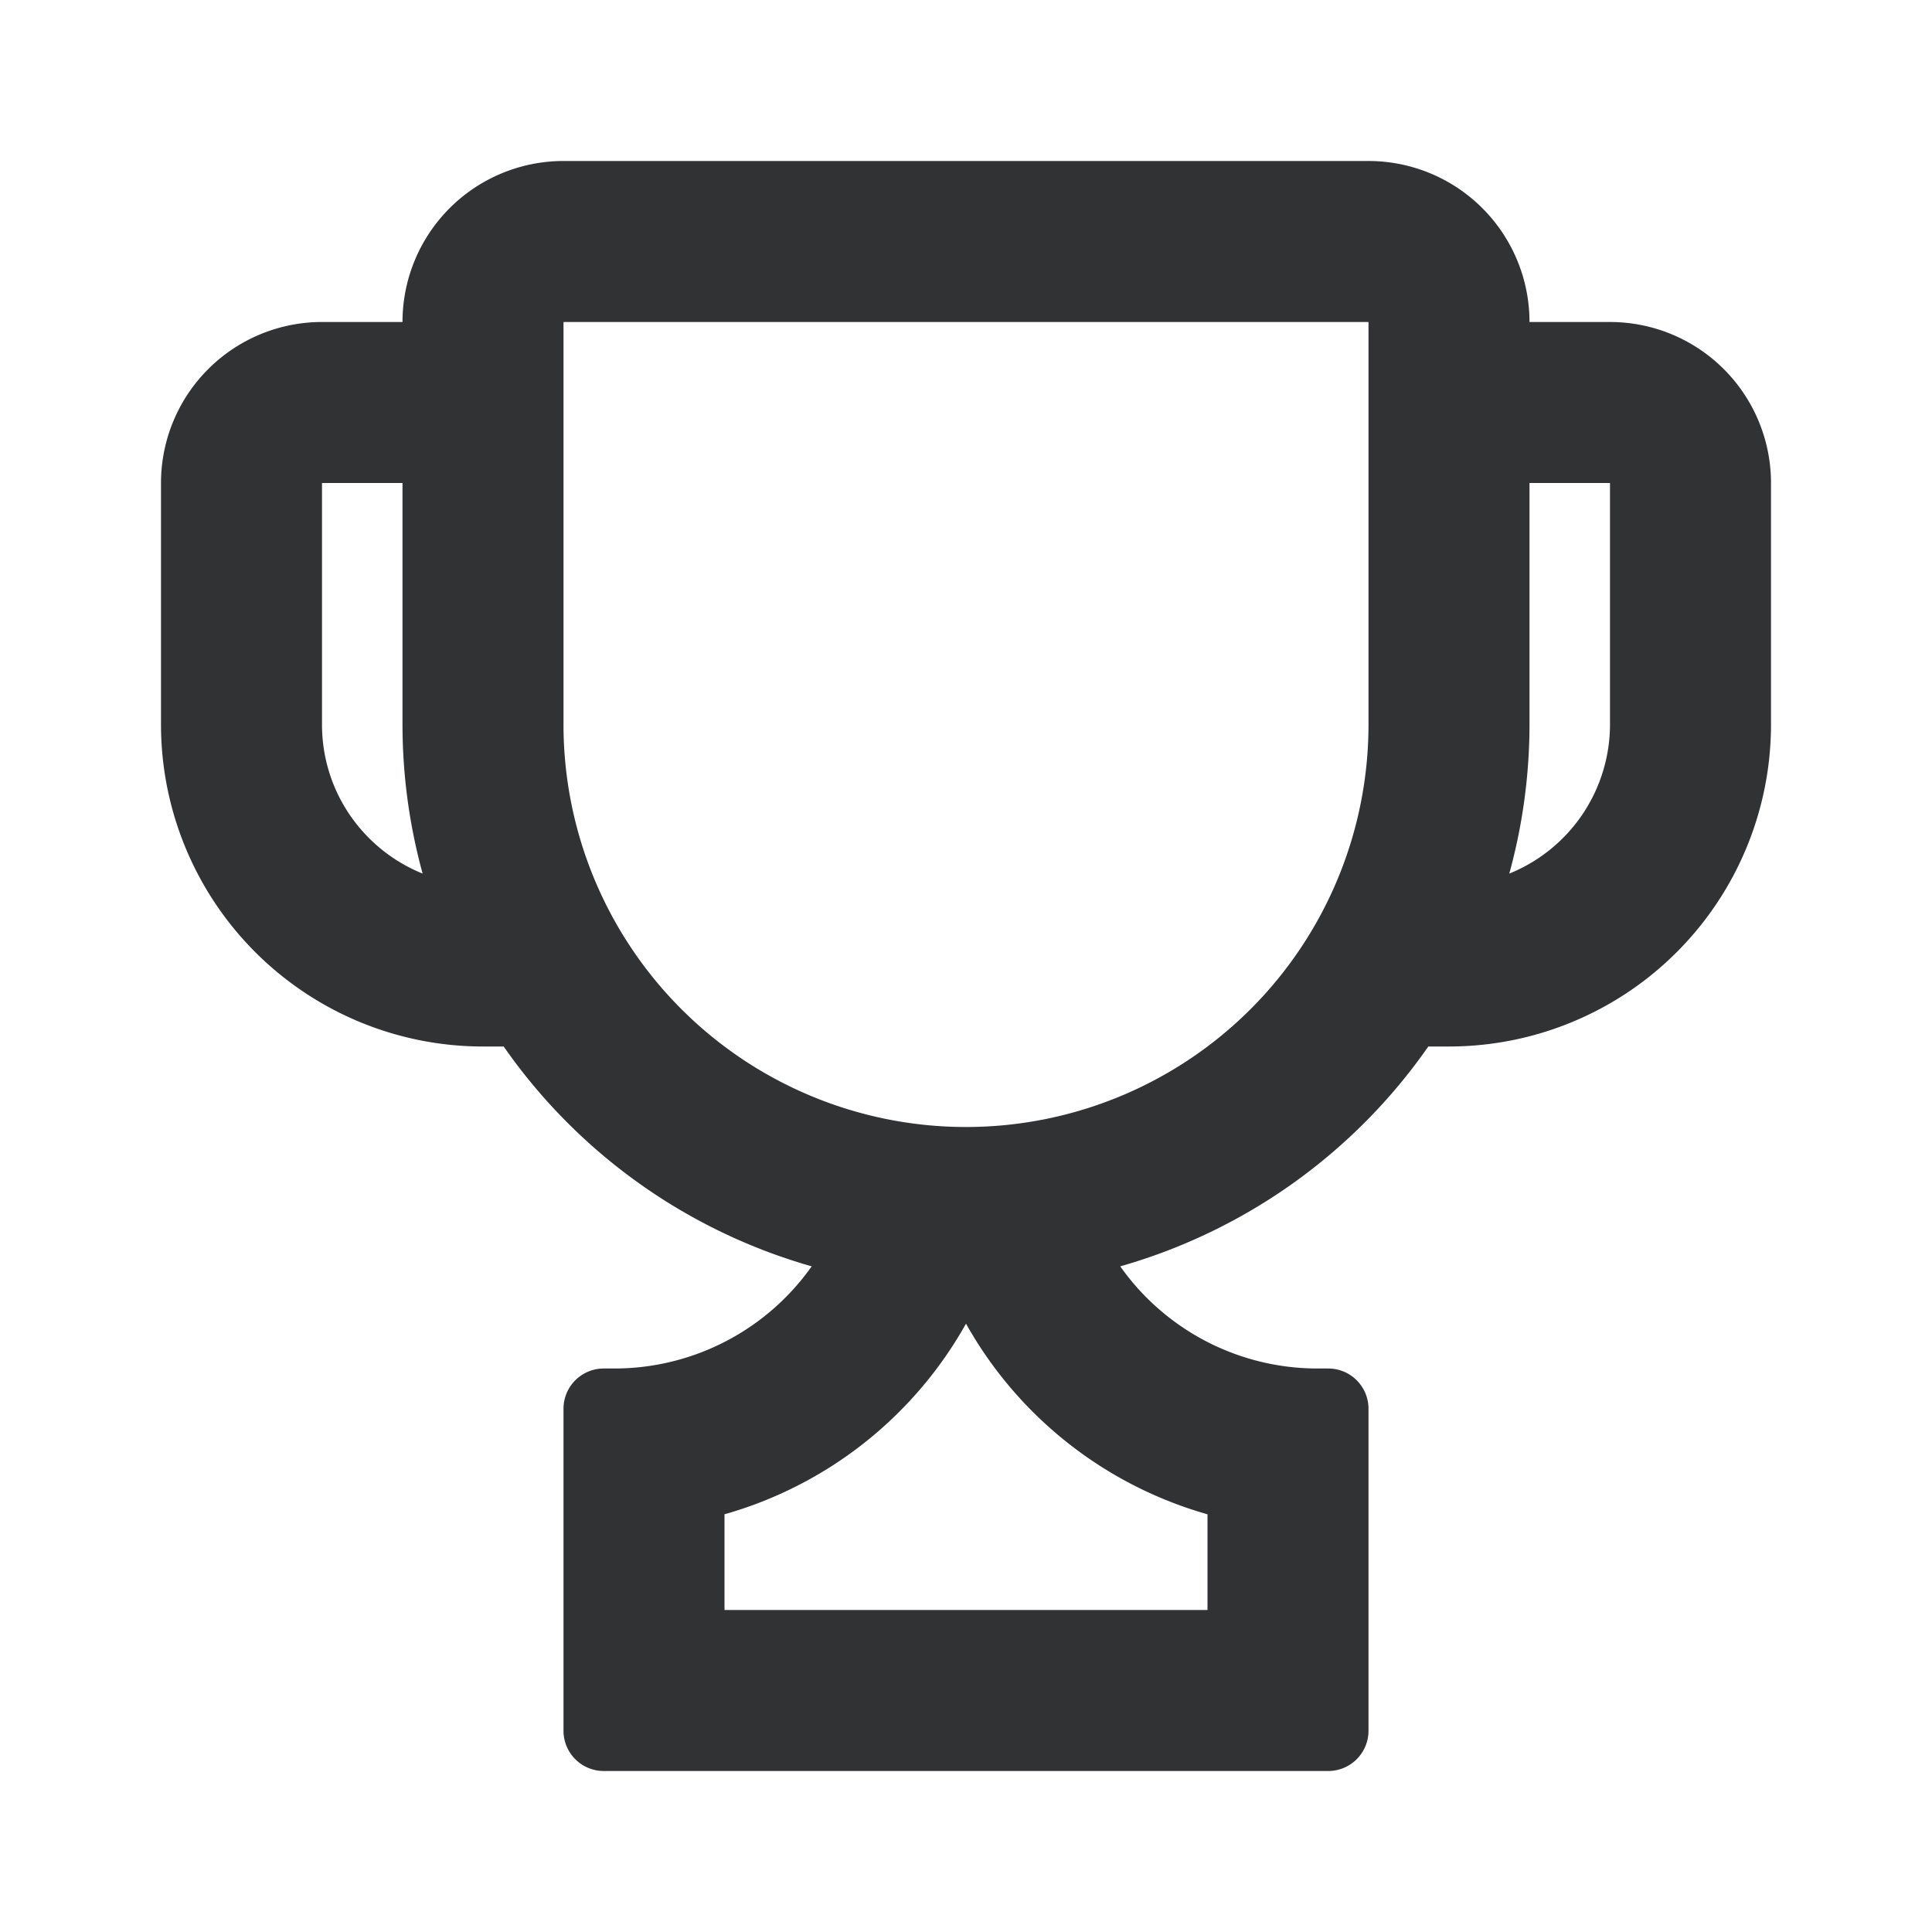 <svg xmlns="http://www.w3.org/2000/svg" width="24" height="24" fill="none" viewBox="0 0 24 24"><path fill="#313234" d="M17 2a2 2 0 0 1 2 2h1a2 2 0 0 1 2 2v3a4 4 0 0 1-4 4h-.257a7 7 0 0 1-3.827 2.731A3 3 0 0 0 16.363 17h.137a.5.5 0 0 1 .5.5v4a.5.5 0 0 1-.5.5h-9a.5.5 0 0 1-.5-.5v-4a.5.5 0 0 1 .5-.5h.137a3 3 0 0 0 2.446-1.269A7 7 0 0 1 6.257 13H6a4 4 0 0 1-4-4V6a2 2 0 0 1 2-2h1a2 2 0 0 1 2-2zm-5 14.443a5 5 0 0 1-3 2.368V20h6v-1.189a5 5 0 0 1-3-2.368M7 9a5 5 0 0 0 10 0V4H7zM4 6v3c0 .84.517 1.556 1.25 1.852A7 7 0 0 1 5 9V6zm15 3a7 7 0 0 1-.251 1.852A2 2 0 0 0 20 9V6h-1z"/></svg>